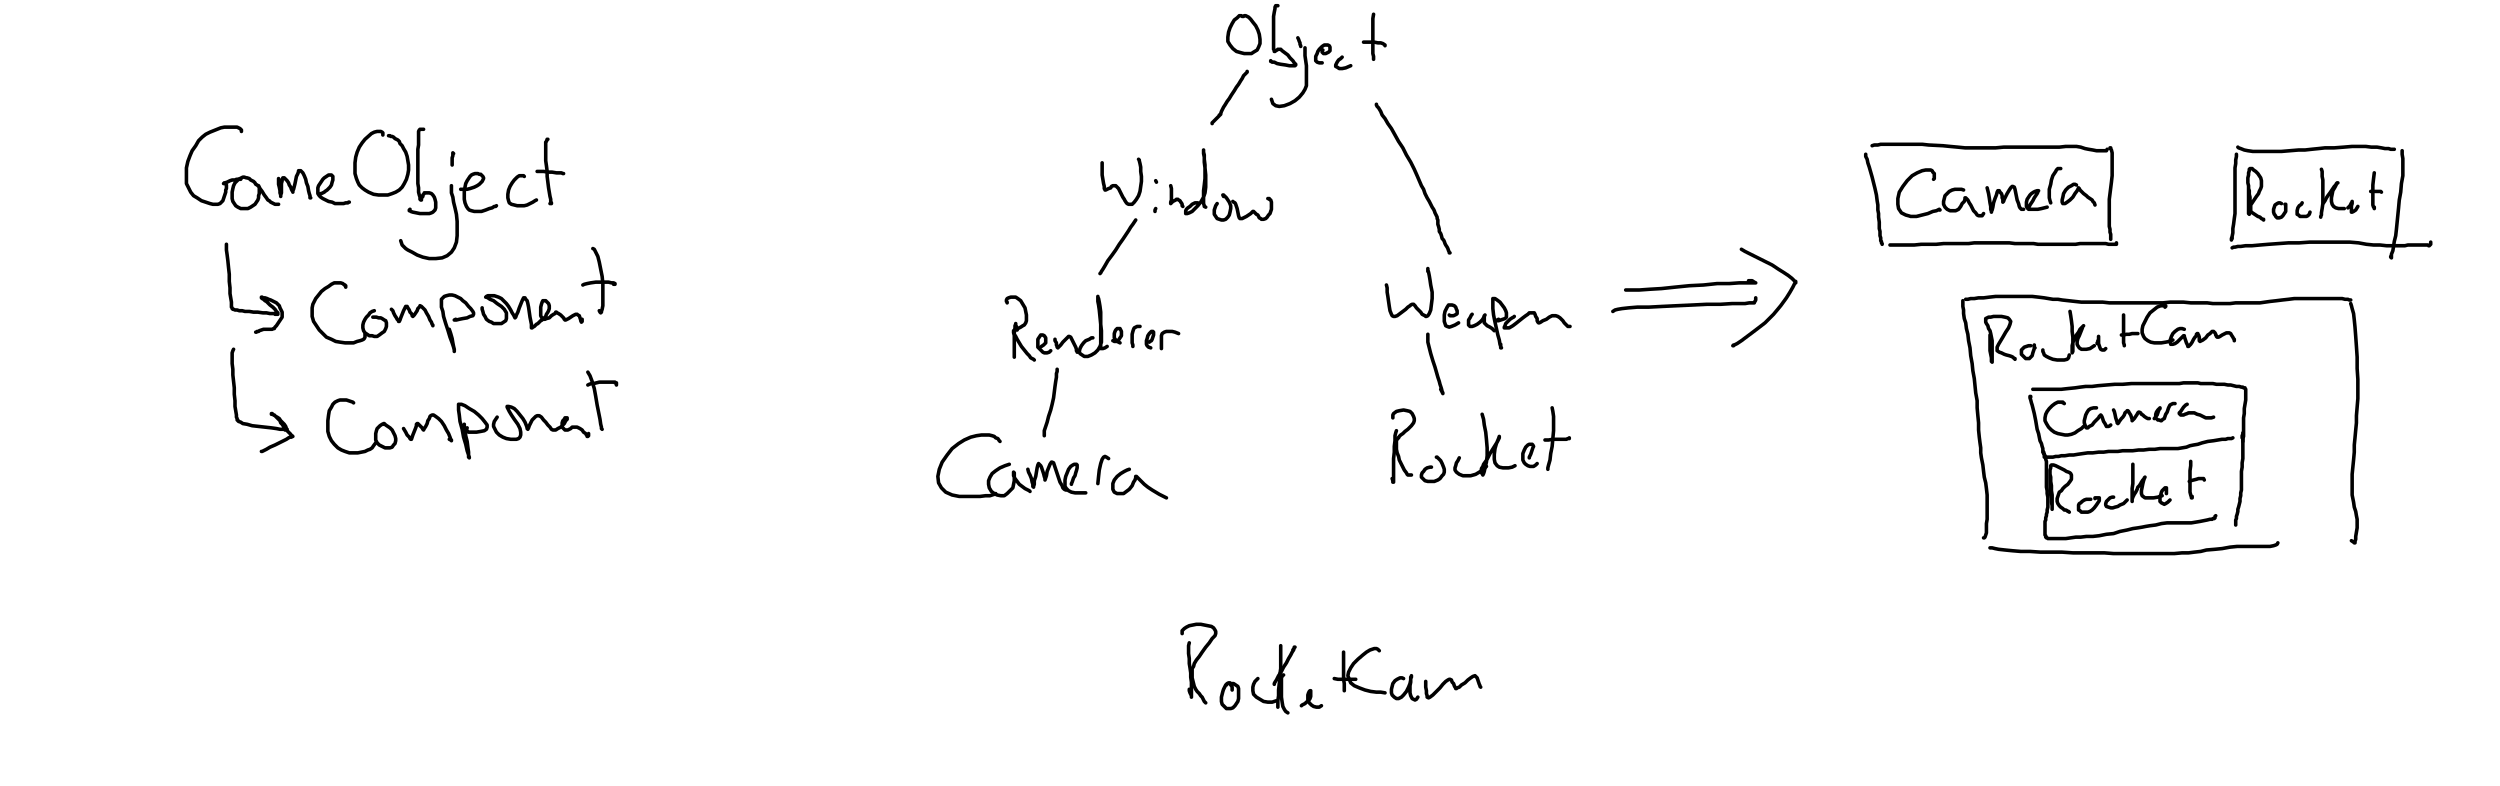 <svg height="1100" width="3500" xmlns="http://www.w3.org/2000/svg"><style> polyline {fill:none; stroke:black; stroke-width:5; stroke-linecap:round; stroke-linejoin:round; }</style><g><polyline points="338 184 338 183 338 183 338 183 338 182 337 181 337 181 336 180 334 179 332 178 329 178 326 178 324 178 321 178 317 178 314 178 309 179 304 181 299 183 294 185 288 188 283 192 278 197 274 204 269 211 266 218 263 226 261 235 261 243 261 250 261 257 264 263 267 269 271 274 276 277 282 281 288 283 294 285 298 286 302 286 305 286 308 285 310 283 312 281 313 278 314 275 315 272 316 269 316 266 317 264 317 263 317 261 317 261 317 260 317 259 316 258 315 257 314 257 314 257 314 257 314 257 314 257 314 257 314 257 313 257 313 257 313 257 314 256 315 256 318 255 322 253 325 252 329 252 331 251 334 251 335 251 336 251 337 251 337 251 337 251 337 251 337 251"></polyline><polyline points="362 261 361 260 360 259 358 258 357 256 355 254 353 253 351 252 349 250 346 249 345 249 342 248 340 248 338 249 334 251 332 253 329 256 327 260 326 264 325 269 325 273 325 278 326 282 328 285 330 288 333 290 337 292 339 292 342 292 345 292 347 292 351 290 354 288 357 286 359 283 361 280 362 277 362 274 363 271 363 268 363 266 363 264 363 263 363 262 362 261 362 260 362 260 362 260 364 264 367 268 370 273 373 277 375 280 377 281 379 283 381 284 383 285 385 286 387 286 388 286 390 286"></polyline><polyline points="390 250 390 253 390 258 391 262 392 267 392 270 393 273 393 274 393 275 393 275 393 273 394 270 394 266 394 262 394 257 395 253 395 251 396 249 396 249 396 249 396 249 398 249 399 250 402 253 404 256 405 259 407 262 408 265 409 267 410 268 410 269 410 269 410 267 411 265 412 261 413 257 414 252 415 247 417 243 418 240 418 239 419 239 420 239 421 239 422 240 424 242 426 246 428 251 429 256 431 261 432 267 433 271 434 274 434 275 434 277 435 277"></polyline><polyline points="449 271 450 271 452 270 454 269 455 268 458 266 460 264 462 262 464 259 465 255 466 252 466 250 466 248 466 247 465 246 464 245 462 245 460 245 457 247 454 249 452 251 450 254 448 257 446 260 445 263 445 266 445 268 445 270 445 271 447 274 449 276 452 278 456 280 460 282 465 283 469 285 473 285 477 285 481 285 484 284 487 284 488 283 489 283 489 283 489 283"></polyline><polyline points="536 189 536 189 536 188 536 187 536 186 535 185 533 184 531 184 528 184 524 185 520 187 511 195 507 200 503 206 500 213 498 220 497 228 497 235 497 243 499 250 501 255 503 259 507 263 511 266 516 269 523 272 530 273 537 273 543 273 549 271 554 269 559 266 563 262 566 257 569 251 571 244 572 238 572 231 571 225 570 219 568 213 565 208 563 204 560 201 559 198 557 196 555 195 553 194 551 192 549 191 547 191 546 190 545 190 545 190 545 190 544 190 544 190"></polyline><polyline points="593 181 592 181 591 181 590 181 589 181 588 181 587 182 586 184 586 186 586 189 586 193 586 197 586 203 585 209 585 216 585 224 585 233 585 241 585 249 585 257 586 263 586 269 587 273 588 276 588 279 589 280 589 280 589 280 589 280 589 280 589 280 590 280 590 278 591 276 592 275 592 273 593 272 594 271 594 270 595 270 597 270 599 270 601 270 604 271 606 273 608 276 609 279 610 283 610 287 610 291 609 294 606 297 604 298 601 299 597 299 593 299 588 299 583 298 578 297 575 296 574 295 573 295 573 295 573 294 574 293"></polyline><polyline points="632 260 632 262 632 266 632 270 634 276 635 283 637 291 639 300 640 310 640 320 640 330 639 339 636 347 632 353 626 358 619 361 610 362 601 362 592 360 584 357 577 353 571 350 568 348 565 345 563 343 562 340 561 337"></polyline><polyline points="635 215 634 214 634 214 634 214 634 216 634 218 633 221 633 224 633 227 633 229 633 230 633 231 633 231"></polyline><polyline points="645 265 647 265 649 265 651 265 654 265 658 264 661 263 664 262 668 260 671 258 673 256 675 254 676 252 677 250 677 249 676 247 675 246 673 244 671 244 669 243 667 243 665 243 662 244 660 245 658 247 656 250 654 253 652 257 651 262 650 268 650 274 650 279 651 284 653 289 655 292 657 294 660 295 664 296 669 296 674 296 680 294 685 292 689 291 692 289 694 289 695 288"></polyline><polyline points="734 247 733 246 732 246 729 246 727 246 724 248 720 252 717 256 714 261 712 266 711 272 711 277 712 281 713 284 716 286 720 287 724 288 729 288 734 288 738 287 742 285 746 283 749 281 751 280"></polyline><polyline points="767 195 766 195 765 198 764 199 764 203 764 206 764 211 764 217 764 225 765 232 766 240 766 247 767 255 768 263 769 269 770 275 771 279 771 282 772 284 772 285 772 285 772 285 772 285 770 285"></polyline><polyline points="752 240 756 240 761 240 768 241 773 241 779 242 783 242 786 242 788 243 789 243 789 243 789 243"></polyline><polyline points="317 343 317 343 317 342 317 342 317 342 317 342 317 342 317 343 317 346 317 350 318 357 319 365 320 375 321 384 321 394 322 403 322 411 323 417 324 423 324 427 324 430 325 431 325 432 325 432 325 432 325 432 325 432 325 432 325 432 325 432 325 432 325 432 325 432 325 432 325 432 325 432 325 432 326 433 327 433 329 434 332 434 335 435 339 435 343 436 349 436 355 437 361 437 368 438 373 438 378 439 382 439 384 439 385 440 386 440 387 440 387 440 387 440 387 440 387 440 387 440 387 440 387 440 388 440 388 440 388 440 388 440 388 440 389 440 389 440 389 440 389 440 389 440 389 440 389 439 389 438 387 436 385 433 382 430 378 427 376 425 373 422 371 421 369 419 367 418 366 417 366 417 366 417 366 417 366 417 366 417 366 416 366 416 366 416 366 416 367 416 368 417 371 417 374 418 376 419 379 420 381 421 383 422 385 423 387 424 388 425 389 426 391 428 392 431 393 433 394 435 395 437 395 439 395 440 395 441 395 443 395 444 393 447 391 450 389 453 387 456 385 458 384 460 383 460 381 461 379 461 376 461 373 461 369 461 366 462 363 463 362 464 361 464 360 464 360 464 360 464 360 464 360 464 359 465 358 465"></polyline><polyline points="484 402 484 401 484 400 483 400 483 399 481 398 480 397 477 396 475 396 472 396 468 396 464 398 460 401 455 404 450 408 446 413 442 418 440 422 438 426 437 431 437 436 437 443 439 450 443 456 447 462 452 467 457 472 464 475 470 478 476 479 483 480 489 480 495 480 500 478 504 477 507 476 509 475 510 474 511 472 511 471 511 469 511 468"></polyline><polyline points="524 435 521 436 518 438 516 441 513 444 511 447 509 451 508 455 508 459 509 463 511 466 514 468 517 470 521 470 524 471 528 471 531 469 535 466 538 464 540 460 541 457 541 454 541 452 540 449 538 448 535 446 533 445 530 445 527 444 525 444 523 444 522 444 522 444 522 444 522 444 523 444"></polyline><polyline points="548 433 548 433 550 435 551 438 553 442 555 445 556 447 558 449 558 450 558 450 559 450 560 448 561 445 563 440 565 435 567 431 568 429 569 429 569 429 570 429 571 431 573 434 574 437 576 439 577 441 577 442 577 442 578 443 578 443 578 443 578 443 579 442 580 441 582 438 584 435 585 432 587 430 588 429 588 428 588 428 590 429 592 431 595 434 597 438 600 443 602 448 604 451 605 454 606 455 606 456 606 456 606 456 606 456"></polyline><polyline points="629 461 631 467 633 474 634 480 635 485 636 489 636 491 636 492 636 492 636 490 635 486 633 480 630 472 627 462 624 453 621 443 620 436 618 430 618 426 618 422 618 419 620 417 622 415 625 414 629 413 633 413 637 414 641 416 645 418 648 421 652 424 656 429 659 432 662 436 663 438 663 440 662 442 658 443 654 445 648 446 643 447 639 448 637 448 636 448 636 448 636 448 636 448 638 447"></polyline><polyline points="675 431 675 431 675 433 676 436 677 440 679 443 681 447 685 450 688 451 691 453 694 453 698 453 702 453 705 451 708 449 709 446 709 442 709 438 706 433 702 429 696 425 691 421 686 419 683 417 681 416 680 416 680 416 680 416 680 416 681 415 683 414 686 414 689 414 692 414 695 415 698 416 702 418 705 421 709 425 712 429 715 434 717 438 719 441 720 443 721 445 721 445 722 444 723 441 725 437 727 431 729 426 731 421 732 419 733 417 734 417 735 417 736 419 738 421 739 425 740 430 741 437 742 444 743 449 744 454 744 457 744 459 744 459 745 459 746 458 748 457 751 454 753 453 755 451 757 449 759 448 760 446 762 445 764 443 765 440 767 437 768 435 769 432 769 430 769 428 768 425 766 423 764 421 762 421 760 421 759 423 758 426 757 430 757 434 757 438 757 442 758 444 759 446 761 447 763 447 765 446 769 445 772 442 775 440 777 439 778 438 778 437 779 437 780 438 782 439 785 441 787 443 789 445 790 447 791 447 791 448 792 448 794 447 796 446 799 444 802 442 804 441 806 440 808 440 809 441 811 442 812 445 813 448 813 449 814 451 814 451 814 451 815 450 815 447"></polyline><polyline points="830 348 832 349 834 353 837 359 839 367 841 377 843 387 844 397 844 405 844 411 844 417 844 422 844 428 843 433 842 436 842 437 841 438 840 437 839 435"></polyline><polyline points="816 399 818 398 822 397 827 396 834 395 840 395 847 395 852 395 856 396 859 396 861 397 861 397 861 398 859 398"></polyline><polyline points="327 489 326 491 325 494 325 498 325 503 325 509 326 517 326 525 327 534 328 543 328 552 329 561 329 569 330 575 331 581 331 584 332 586 332 587 332 588 332 588 332 588 332 588 332 588 332 588 332 588 332 588 333 588 333 588 333 588 333 589 334 590 337 591 340 593 346 594 353 596 362 597 371 598 380 599 387 600 392 601 395 601 397 601 398 601 399 602 399 602 400 602 400 602 400 602 400 602 400 602 400 602 401 602 401 602 401 602 401 602 401 602 401 602 402 602 402 602 402 602 402 601 401 600 400 597 398 594 395 591 393 589 391 586 388 584 386 583 385 582 384 581 383 581 383 581 383 581 382 580 382 580 381 580 381 580 381 580 381 580 381 580 381 580 381 580 381 580 381 580 381 580 381 580 381 580 380 580 380 580 380 580 380 580 380 579 380 579 380 579 380 579 380 579 380 579 380 579 380 579 380 579 380 579 381 579 382 580 382 580 383 581 385 582 386 583 387 584 389 586 390 587 392 589 393 592 395 594 397 597 399 599 401 601 402 603 403 604 405 606 406 607 407 608 408 610 409 610 410 611 410 611 410 611 410 611 410 611 410 611 410 611 410 611 410 611 410 611 410 611 410 611 410 611 410 611 410 611 409 611 408 612 406 612 404 613 401 615 397 617 391 620 385 623 378 626 373 629 369 631 367 632 367 632 367 632 366 632 366 632 366 632 366 632 366 632 366 632"></polyline><polyline points="495 564 494 563 491 562 488 561 485 560 482 560 479 560 476 560 473 561 469 563 466 566 464 570 461 575 460 581 459 589 459 596 459 604 461 611 464 617 468 622 473 627 478 630 483 632 489 634 495 634 501 634 506 633 511 632 515 630 518 629 521 627 523 624 526 620"></polyline><polyline points="538 593 535 594 532 596 530 598 528 600 527 603 526 607 526 612 526 616 528 620 531 623 535 625 539 627 543 627 546 627 549 626 551 623 553 621 554 617 554 614 553 610 551 606 549 602 546 599 543 597 540 595 539 594 538 594 537 594 537 594 537 593 537 593"></polyline><polyline points="565 600 568 605 570 609 573 612 574 614 575 615 575 615 576 615 577 612 578 609 580 604 582 599 583 596 583 594 584 593 584 593 585 593 586 594 588 596 590 598 591 599 592 601 592 601 593 602 593 602 593 602 593 602 594 600 596 597 598 593 599 589 601 586 602 583 603 582 605 581 607 581 610 583 614 586 618 590 622 596 625 602 628 607 630 612 631 615 632 616 632 617 632 617 631 616 629 615"></polyline><polyline points="650 594 650 597 651 602 652 610 654 618 655 626 656 633 656 637 656 640 657 641 657 640 656 637 654 631 652 622 649 612 647 601 644 590 643 581 642 574 642 570 642 567 642 566 642 566 643 566 646 566 651 568 657 572 664 576 670 581 675 586 679 591 682 595 682 598 681 601 678 603 673 604 667 605 661 605 656 605 654 603 653 601 654 599"></polyline><polyline points="696 584 694 587 692 590 691 594 691 597 693 601 695 605 699 609 704 612 709 614 715 615 720 615 723 615 726 614 728 612 729 609 729 605 728 600 725 594 720 587 716 581 713 576 711 572 710 570 710 569 712 569 716 570 720 572 724 576 728 581 732 586 735 591 737 596 738 599 738 600 739 601 739 601 739 601 739 601 740 599 741 596 743 592 745 588 748 585 750 583 752 582 755 582 758 584 761 588 764 591 767 595 770 598 772 601 774 602 776 602 778 602 781 600 785 598 787 596 788 595 789 594 789 594 790 593 791 591 792 589 793 588 794 587 794 586 794 585 793 585 791 585 790 587 788 589 787 592 787 595 787 598 789 600 790 601 791 602 793 602 795 602 797 601 799 600 800 599 801 598 803 598 804 598 806 598 808 598 812 600 815 602 817 605 820 607 821 609 822 610 822 611 823 611 824 610 824 607"></polyline><polyline points="823 521 826 526 829 534 832 544 834 555 836 567 838 577 840 587 841 594 842 598 842 600 843 601 843 601"></polyline><polyline points="823 539 825 538 828 537 831 537 835 536 839 535 843 535 847 535 851 535 854 535 856 535 858 535 859 535 859 535 861 535 861 536 862 536 862 536 862 536 863 536 863 536 863 537 863 539"></polyline><polyline points="1400 618 1399 617 1397 614 1394 613 1392 611 1389 610 1385 609 1381 609 1374 609 1367 610 1359 612 1350 616 1342 621 1333 628 1326 637 1319 647 1315 657 1313 667 1314 676 1318 683 1324 689 1333 693 1343 695 1353 695 1363 695 1372 695 1380 694 1386 694 1389 693 1392 692 1393 692 1394 691"></polyline><polyline points="1413 650 1407 652 1400 655 1394 659 1389 663 1386 668 1384 673 1384 678 1385 683 1388 688 1392 691 1396 693 1401 694 1406 694 1410 691 1414 687 1418 683 1419 678 1420 673 1420 669 1420 665 1420 663 1420 662 1419 661 1419 661 1419 661 1419 663 1419 666 1421 670 1424 674 1427 678 1431 681 1435 684 1439 686 1441 687 1442 688"></polyline><polyline points="1439 657 1440 661 1442 665 1444 670 1445 675 1446 678 1446 681 1447 682 1447 682 1447 681 1448 678 1448 673 1450 667 1451 661 1452 655 1453 651 1454 649 1454 649 1455 650 1457 652 1458 654 1459 657 1460 660 1461 663 1462 667 1463 670 1463 671 1463 672 1463 672 1463 672 1464 669 1465 666 1466 660 1468 655 1470 650 1472 647 1473 647 1475 648 1476 651 1478 657 1480 663 1482 669 1484 675 1487 680 1488 683 1490 685 1492 686 1493 686"></polyline><polyline points="1500 678 1500 677 1501 675 1502 672 1503 669 1505 666 1506 662 1507 659 1508 655 1508 653 1508 651 1507 650 1506 650 1504 650 1502 651 1499 653 1496 657 1494 662 1492 667 1491 672 1491 677 1491 681 1493 684 1496 687 1500 689 1505 690 1510 690 1515 690 1520 690"></polyline><polyline points="1537 677 1538 667 1539 658 1541 649 1543 643 1545 640 1547 639 1549 640 1552 642"></polyline><polyline points="1581 657 1581 657 1578 658 1574 660 1569 663 1564 667 1560 672 1558 677 1558 681 1558 685 1560 689 1564 691 1568 691 1573 691 1577 688 1581 685 1585 680 1587 675 1589 672 1590 669 1590 667 1590 667 1591 667 1592 668 1594 670 1598 674 1602 678 1607 682 1613 686 1618 689 1623 692 1627 694 1631 696 1633 697"></polyline><polyline points="1462 610 1462 609 1462 606 1462 603 1464 597 1466 591 1468 583 1471 574 1473 566 1475 557 1476 549 1477 541 1478 534 1479 528 1479 523 1480 520 1480 519 1480 518 1480 518 1480 518 1480 518 1480 518 1480 518 1480 518 1480 517 1480 517 1480 517 1480 517 1480 517 1480 517 1480 517"></polyline><polyline points="1424 462 1423 459 1423 457 1422 456 1422 455 1422 454 1422 453 1422 453 1422 453 1422 453 1422 453 1422 454 1421 456 1421 460 1420 466 1420 472 1420 479 1420 485 1420 490 1420 494 1420 497 1420 499 1420 499 1420 500"></polyline><polyline points="1410 424 1410 423 1409 422 1409 421 1409 420 1410 418 1412 417 1415 416 1418 416 1422 416 1425 418 1429 421 1432 426 1435 431 1436 436 1437 441 1437 445 1437 449 1436 452 1434 455 1432 456 1429 458 1427 459 1425 460 1423 461 1422 461 1422 461 1421 462 1421 462 1421 462 1421 462 1420 462 1420 463 1420 463 1420 463 1419 463 1419 463 1419 463 1419 463 1419 463 1419 464 1419 466 1420 468 1422 471 1424 475 1427 480 1430 485 1434 490 1438 495 1441 498 1443 501 1445 502 1447 503 1448 504 1448 504 1448 504"></polyline><polyline points="1458 485 1461 483 1464 480 1464 477 1464 473 1462 470 1460 469 1457 469 1455 472 1453 475 1453 479 1453 483 1453 486 1455 488 1458 491 1460 493 1462 494 1464 494 1466 494 1469 493 1471 491"></polyline><polyline points="1477 475 1477 477 1479 480 1479 483 1480 485 1480 486 1481 487 1481 487 1481 487 1483 485 1485 483 1488 479 1491 476 1493 474 1495 472 1496 471 1497 471 1499 472 1500 474 1502 478 1504 482 1506 486 1507 489 1507 491 1508 492 1508 493 1509 493"></polyline><polyline points="1530 473 1528 473 1525 475 1520 477 1517 480 1514 484 1512 488 1511 492 1512 495 1515 497 1518 499 1523 499 1528 497 1533 494 1537 490 1540 485 1542 479 1542 472 1542 463 1541 454 1540 444 1539 434 1538 427 1537 422 1537 419 1537 417 1537 415 1537 415 1537 415 1537 415 1537 416 1538 418 1539 423 1540 429 1541 437 1541 446 1541 455 1541 464 1541 472 1541 479 1541 484 1541 487 1541 488 1543 488 1544 488 1547 487 1550 485"></polyline><polyline points="1558 477 1559 477 1560 478 1560 478 1562 478 1564 478 1566 476 1568 473 1570 470 1570 467 1570 464 1569 462 1568 460 1567 460 1565 460 1564 460 1562 462 1561 464 1560 467 1560 470 1560 473 1562 476 1564 478 1568 480"></polyline><polyline points="1586 485 1586 483 1585 480 1585 476 1585 471 1585 468 1586 464 1587 461 1588 459 1590 458 1592 457 1594 457 1596 457"></polyline><polyline points="1609 479 1609 479 1610 478 1612 477 1613 475 1614 472 1615 469 1615 467 1615 465 1614 464 1612 464 1611 465 1609 467 1607 470 1606 474 1605 477 1605 480 1605 482 1606 484 1608 486 1611 487"></polyline><polyline points="1626 488 1626 484 1626 481 1626 477 1626 473 1626 470 1627 467 1630 465 1633 464 1637 464 1641 464 1645 465 1650 467"></polyline><polyline points="1590 308 1588 311 1586 314 1583 318 1580 323 1576 329 1572 335 1567 342 1562 350 1557 357 1551 365 1547 372 1544 377 1542 380 1541 382 1540 383 1540 383 1540 383 1540 383 1540 383"></polyline><polyline points="1543 229 1543 228 1543 228 1543 228 1543 228 1543 229 1543 231 1543 235 1543 239 1543 245 1544 251 1545 257 1546 261 1546 264 1547 265 1547 266 1548 266 1550 265 1552 264 1555 263 1556 261 1558 260 1560 260 1562 260 1564 262 1566 264 1568 268 1570 272 1572 276 1574 279 1575 281 1577 284 1578 285 1580 286 1583 286 1585 286 1588 283 1591 279 1594 274 1596 268 1597 261 1598 254 1598 247 1597 240 1597 234 1596 229 1595 225 1595 224 1594 223 1594 223 1594 223 1594 223"></polyline><polyline points="1618 292 1617 294 1617 295 1617 296 1617 296 1617 296"></polyline><polyline points="1618 253 1619 255"></polyline><polyline points="1639 260 1640 264 1640 268 1640 272 1640 277 1640 280 1639 283 1639 284 1639 285 1639 285 1639 285 1640 284 1642 282 1644 281 1646 280 1647 279 1649 279 1650 280 1652 281 1653 283 1654 284 1655 286 1655 288 1656 289"></polyline><polyline points="1677 284 1677 284 1675 284 1673 284 1669 286 1666 289 1663 291 1661 293 1660 295 1660 296 1660 298 1660 299 1662 299 1665 298 1669 296 1673 292 1677 288 1681 283 1685 276 1687 270 1688 262 1688 254 1688 245 1687 235 1686 227 1686 220 1685 215 1685 211 1685 210 1685 210 1685 210 1685 213 1686 217 1686 223 1687 231 1687 240 1687 250 1686 259 1685 267 1685 274 1685 280 1685 285 1686 288 1686 289 1688 290"></polyline><polyline points="1704 285 1702 288 1701 291 1700 294 1700 297 1700 300 1702 303 1704 306 1707 307 1710 308 1713 308 1716 307 1719 304 1721 301 1722 297 1723 292 1723 288 1721 283 1719 280 1717 277 1715 275 1714 274 1713 274 1713 273 1713 273 1712 273 1712 273 1713 275"></polyline><polyline points="1726 282 1727 283 1729 284 1730 286 1732 292 1733 297 1734 302 1735 305 1736 306 1737 306 1739 306 1741 305 1745 303 1748 301 1751 299 1753 297 1754 296 1754 296 1755 296 1756 297 1757 298 1759 300 1761 301 1762 303 1763 305 1765 306 1766 307 1767 307 1769 307 1772 306 1774 304 1776 301 1778 299 1779 296 1780 293 1780 290 1780 286 1780 283 1779 280 1777 279 1777 278 1775 278"></polyline><polyline points="1697 173 1697 173 1697 173 1697 173 1697 173 1697 173 1697 172 1698 171 1700 169 1702 167 1703 166 1705 164 1705 164 1706 163 1706 163 1706 163 1706 163 1707 162 1707 162 1707 162 1707 162 1707 162 1707 162 1707 162 1707 162 1707 161 1708 161 1708 161 1708 161 1708 161 1708 161 1708 161 1708 161 1708 161 1708 161 1708 161 1708 161 1708 161 1708 161 1709 160 1709 159 1710 156 1711 154 1713 150 1715 147 1718 142 1721 138 1724 133 1728 127 1731 122 1734 118 1737 113 1739 110 1741 106 1743 104 1745 102 1746 101 1746 101 1746 101 1746 100 1746 100 1746 100 1746 100"></polyline><polyline points="1741 23 1739 23 1738 22 1735 22 1732 25 1728 28 1725 33 1722 39 1720 45 1719 52 1719 58 1722 63 1726 68 1731 72 1738 74 1742 75 1747 75 1752 75 1755 73 1760 70 1762 66 1764 61 1764 55 1763 48 1761 42 1758 36 1754 31 1751 27 1748 24 1746 23 1744 22 1744 22 1743 22 1742 22"></polyline><polyline points="1789 8 1789 8 1789 8 1789 8 1789 8 1788 8 1788 8 1788 8 1788 8 1788 8 1788 8 1787 8 1787 8 1787 8 1787 8 1787 8 1787 8 1786 8 1786 8 1785 10 1785 12 1784 17 1783 23 1783 30 1783 38 1783 46 1783 53 1783 60 1783 65 1783 69 1784 70 1784 71 1784 71 1784 71 1784 71 1784 71 1784 71 1784 72 1784 72 1785 72 1786 71 1786 71 1788 70 1789 69 1790 69 1793 69 1795 71 1799 74 1803 77 1806 81 1810 85 1812 88 1814 90 1814 91 1813 92 1810 92 1805 92 1800 91 1793 90 1788 89 1784 87 1781 87 1780 86 1779 86 1779 86 1779 86 1779 86 1779 85"></polyline><polyline points="1827 67 1827 67 1827 67 1827 67 1827 69 1827 73 1827 78 1828 85 1829 92 1829 100 1829 108 1829 114 1829 120 1827 125 1824 130 1819 136 1813 141 1806 145 1798 148 1791 149 1786 148 1782 145 1780 139"></polyline><polyline points="1817 53 1818 55 1819 58 1820 60 1820 62 1821 64 1821 65 1821 65"></polyline><polyline points="1852 70 1851 71 1851 72 1851 73 1852 74 1853 75 1855 75 1856 75 1858 74 1860 73 1862 71 1862 68 1862 66 1861 64 1859 63 1857 63 1854 63 1851 65 1849 67 1847 69 1845 72 1844 75 1842 79 1842 82 1842 85 1844 87 1847 88 1851 88"></polyline><polyline points="1879 80 1877 82 1874 84 1872 87 1871 89 1870 91 1870 93 1872 94 1875 96 1879 96 1884 95 1891 92"></polyline><polyline points="1923 20 1922 26 1922 34 1922 43 1922 52 1922 61 1922 68 1922 75 1923 79 1923 81 1923 83 1923 83 1923 83"></polyline><polyline points="1909 59 1911 59 1915 59 1919 59 1924 59 1929 60 1933 60 1936 61 1939 63 1939 64"></polyline><polyline points="1955 603 1955 603 1955 603 1955 603 1955 603 1954 606 1953 610 1953 617 1952 625 1952 633 1951 642 1951 651 1951 659 1951 666 1951 671 1951 673 1951 675 1951 675 1951 675 1951 675 1950 675 1950 673 1949 670"></polyline><polyline points="1950 585 1950 581 1951 579 1955 576 1959 575 1965 574 1970 575 1974 576 1977 579 1979 583 1980 586 1980 589 1979 592 1976 596 1974 598 1971 601 1967 604 1964 607 1961 609 1959 611 1958 613 1957 613 1957 614 1956 615 1956 615 1955 617 1955 619 1955 622 1955 625 1955 629 1956 634 1958 639 1959 644 1962 650 1964 654 1966 658 1969 662 1970 664 1971 665 1972 665 1974 665 1976 665"></polyline><polyline points="2004 654 2002 654 1998 655 1995 657 1993 660 1991 662 1990 665 1990 668 1992 670 1995 673 1999 674 2004 674 2008 674 2013 672 2016 670 2019 666 2021 664 2022 661 2022 657 2021 654 2019 649 2017 645 2014 642 2013 641 2011 640 2011 640 2011 640 2012 640"></polyline><polyline points="2043 641 2041 645 2039 648 2038 652 2037 655 2037 658 2039 661 2043 664 2048 666 2053 666 2059 666 2066 664 2071 661 2077 657 2081 653"></polyline><polyline points="2075 580 2077 587 2078 595 2080 605 2081 615 2082 627 2082 638 2081 647 2079 655 2078 660 2077 663 2076 665 2076 665 2076 665 2075 663 2074 662 2074 660 2074 658 2074 656 2076 653 2077 650 2082 643 2086 635 2091 627 2096 619 2099 613 2099 611 2099 611 2098 614 2095 621 2093 628 2092 636 2092 643 2093 648 2096 652 2099 654 2104 655 2108 655 2112 655 2117 654 2121 652"></polyline><polyline points="2141 641 2141 641 2141 641 2141 640 2142 638 2143 636 2144 633 2145 630 2146 627 2147 625 2146 623 2145 622 2143 622 2141 622 2139 623 2136 626 2134 630 2132 635 2132 640 2132 644 2134 648 2136 650 2139 652 2142 653 2145 653 2147 653 2150 651 2152 649"></polyline><polyline points="2173 571 2174 576 2175 583 2175 592 2175 603 2174 614 2173 625 2171 635 2170 644 2168 651 2167 655 2167 657 2167 657 2167 656"></polyline><polyline points="2163 616 2168 616 2174 615 2181 615 2187 615 2191 615 2193 615 2195 614 2197 614 2197 613"></polyline><polyline points="1999 468 1999 473 1999 479 2001 487 2003 495 2006 505 2009 514 2011 521 2013 528 2015 534 2016 538 2018 544 2019 548 2020 550 2020 551 2020 551 2019 549 2017 545"></polyline><polyline points="1941 399 1942 403 1942 409 1943 415 1944 422 1945 429 1946 435 1948 440 1949 442 1951 443 1953 443 1956 442 1964 436 1968 433 1971 430 1974 428 1975 427 1977 426 1979 426 1981 428 1983 431 1986 434 1989 437 1991 440 1993 441 1995 442 1996 443 1997 443 1999 442 2001 439 2003 434 2004 426 2005 418 2005 409 2003 399 2002 392 2001 386 2000 381 1999 378 1999 376 1999 376 1999 377 1999 380"></polyline><polyline points="2029 441 2030 442 2032 442 2035 442 2037 441 2039 440 2040 439 2040 437 2040 435 2039 433 2038 430 2036 428 2033 427 2031 427 2029 427 2028 427 2026 430 2025 432 2023 436 2022 441 2022 446 2022 450 2023 453 2024 456 2026 457 2029 458 2032 457 2037 455 2042 452"></polyline><polyline points="2061 440 2061 440 2061 440 2060 441 2059 443 2058 445 2056 448 2056 451 2056 453 2056 455 2058 457 2061 457 2064 456 2068 454 2072 451 2075 448 2077 445 2078 442 2079 441 2079 441 2079 441 2079 441 2079 441 2078 443 2078 445 2078 448 2078 450 2078 452 2080 454 2082 456 2086 458 2089 460 2092 463"></polyline><polyline points="2101 482 2101 485 2101 487 2102 487 2102 487 2101 485 2100 482 2099 476 2097 469 2095 460 2093 451 2091 441 2090 432 2090 426 2090 422 2090 420 2090 419 2090 418 2091 418 2093 418 2096 420 2100 423 2103 427 2106 431 2108 435 2109 438 2109 441 2109 444 2107 446 2104 447 2101 448 2098 449 2096 449 2096 449 2096 449 2096 448 2098 447"></polyline><polyline points="2120 443 2119 444 2117 445 2114 447 2111 450 2108 453 2107 456 2106 458 2106 459 2107 459 2110 459 2113 459 2118 456 2122 453 2127 449 2132 445 2136 442 2139 440 2141 438 2143 438 2146 438 2148 438 2149 440 2150 443 2152 446 2152 449 2153 451 2154 452 2154 452 2154 452 2154 452 2155 452 2157 451 2160 449 2165 447 2169 444 2173 442 2176 442 2178 442 2181 443 2184 445 2186 447 2188 449 2190 452 2192 454 2193 455 2194 456 2195 457 2196 457 2196 457 2198 457"></polyline><polyline points="1927 147 1927 147 1927 147 1927 147 1927 147 1927 147 1927 146 1927 146 1927 146 1927 146 1927 147 1928 149 1930 151 1933 156 1935 161 1939 166 1943 173 1948 180 1953 189 1958 198 1964 207 1969 217 1975 227 1980 237 1984 246 1987 253 1990 260 1993 265 1995 271 1998 277 2001 282 2003 286 2005 290 2007 293 2008 295 2009 298 2010 300 2011 302 2012 304 2012 306 2013 308 2013 311 2013 314 2014 317 2015 321 2015 324 2017 327 2018 330 2019 334 2021 336 2022 338 2023 341 2024 343 2026 346 2027 348 2028 351 2029 353 2029 354 2030 354 2030 354 2030 354"></polyline><polyline points="1665 900 1664 904 1664 909 1664 915 1665 922 1665 929 1666 935 1667 942 1667 948 1668 955 1668 961 1668 966 1668 971 1668 973 1668 975 1668 976 1668 976 1668 976 1668 976 1668 975 1668 974 1667 972 1666 970 1665 967 1665 965"></polyline><polyline points="1655 887 1655 883 1658 880 1661 878 1665 876 1670 875 1675 874 1681 874 1686 875 1691 876 1696 877 1699 879 1701 882 1702 884 1702 887 1701 890 1697 894 1693 900 1688 906 1683 913 1679 919 1675 924 1672 929 1671 933 1669 936 1669 939 1669 942 1669 945 1669 949 1670 953 1671 957 1672 961 1674 965 1676 968 1679 971 1681 974 1683 976 1684 978 1685 980 1686 982 1688 984"></polyline><polyline points="1725 966 1725 964 1725 962 1724 960 1723 959 1723 958 1722 957 1722 956 1722 956 1722 956 1722 956 1721 956 1721 956 1720 956 1718 957 1716 959 1715 961 1713 965 1712 968 1711 972 1710 976 1710 979 1710 982 1711 986 1713 988 1715 990 1717 992 1720 992 1723 992 1726 991 1729 988 1731 985 1733 982 1734 978 1734 974 1734 969 1734 964 1733 961 1730 959 1727 957 1724 957 1721 957 1719 957 1718 957 1717 958 1717 959"></polyline><polyline points="1761 950 1759 952 1757 954 1755 958 1754 962 1754 967 1755 972 1759 976 1764 979 1769 982 1775 983 1781 983 1787 981"></polyline><polyline points="1793 904 1793 915 1793 927 1793 936 1792 943 1792 951 1791 957 1790 966 1790 974 1789 981 1789 987 1789 990"></polyline><polyline points="1784 958 1784 958 1784 957 1785 955 1787 952 1790 946 1794 940 1797 934 1801 928 1804 922 1807 917 1809 913 1811 910 1812 907 1812 906 1813 906 1813 906 1812 907 1810 910"></polyline><polyline points="1797 945 1797 945 1796 945 1795 947 1794 949 1794 952 1794 955 1794 959 1794 964 1794 970 1794 976 1795 983 1796 989 1798 993 1800 996 1803 998"></polyline><polyline points="1822 988 1823 987 1825 986 1827 985 1829 983 1832 981 1834 978 1835 975 1835 972 1835 970 1835 968 1835 967 1834 967 1833 968 1832 970 1831 973 1831 977 1831 980 1833 984 1836 987 1839 989 1843 990 1847 990 1850 988"></polyline><polyline points="1881 913 1881 924 1881 934 1881 943 1881 951 1882 957 1882 961 1882 964 1882 966 1882 967"></polyline><polyline points="1868 950 1873 951 1878 951 1885 951 1890 951 1895 951 1898 951"></polyline><polyline points="1931 911 1929 909 1927 908 1924 908 1921 909 1918 910 1913 913 1908 917 1901 923 1895 929 1891 935 1888 941 1887 946 1891 956 1896 960 1903 963 1911 966 1919 968 1927 969 1933 969 1939 970"></polyline><polyline points="1965 950 1963 949 1960 949 1956 951 1953 953 1950 957 1949 961 1948 965 1948 970 1949 973 1952 976 1955 978 1958 978 1962 976 1965 973 1969 968 1972 962 1974 957 1975 952 1975 948 1976 947 1976 946 1976 946 1976 948 1975 950 1975 955 1974 960 1974 965 1974 970 1975 974 1977 978 1979 979 1981 980 1983 979 1985 976"></polyline><polyline points="1996 954 1996 958 1996 962 1997 967 1997 971 1998 974 1998 976 2000 977 2002 976 2006 973 2011 968 2016 963 2020 958 2024 954 2027 952 2029 951 2030 951 2032 952 2033 955 2035 957 2036 960 2037 962 2038 963 2038 964 2038 964 2038 964 2039 964 2040 963 2043 962 2046 959 2051 956 2055 952 2059 949 2062 947 2065 946 2066 947 2068 949 2069 952 2070 955 2071 958 2072 960 2072 961 2073 962 2073 962 2073 962"></polyline><polyline points="2276 406 2283 406 2295 406 2309 405 2326 404 2345 402 2365 400 2385 399 2404 397 2421 397 2435 396 2446 396 2453 396 2457 396 2458 396 2458 396 2456 395 2453 393 2448 393"></polyline><polyline points="2258 436 2261 434 2265 433 2271 432 2280 431 2292 430 2308 430 2327 429 2348 428 2370 427 2390 426 2409 426 2425 425 2436 425 2443 425 2449 424 2451 424 2454 424 2455 424 2455 424 2455 424 2455 424 2456 424 2456 423 2457 422 2458 420 2458 417"></polyline><polyline points="2438 349 2443 352 2451 356 2457 359 2465 363 2473 367 2481 371 2490 377 2498 382 2504 386 2509 390 2512 393 2513 394 2514 394 2514 394 2514 394 2514 394 2514 395 2514 395 2514 395 2514 395 2514 395 2514 395 2514 395 2514 395 2514 395 2514 395 2514 395 2514 395 2514 395 2514 395 2514 395 2514 396 2513 396 2513 396 2513 396 2513 396 2513 396 2512 398 2510 402 2506 409 2501 417 2493 428 2483 440 2471 452 2458 462 2446 471 2438 477 2432 481 2428 483 2427 484 2426 484 2426 484 2426 484 2426 484 2426 484 2426 484 2426 484 2426 484 2426 484 2426 484 2426 484 2427 483"></polyline><polyline points="2707 251 2708 250 2708 248 2708 247 2708 245 2708 243 2706 241 2705 239 2703 238 2700 238 2696 238 2691 239 2684 242 2677 246 2670 253 2664 261 2659 269 2657 278 2657 286 2658 292 2662 298 2668 301 2675 303 2683 303 2691 301 2699 299 2706 296 2711 295 2713 294 2715 293 2715 294 2716 294"></polyline><polyline points="2749 266 2746 265 2744 265 2740 265 2737 265 2733 266 2729 268 2726 271 2723 274 2722 278 2721 282 2721 286 2723 290 2726 293 2730 295 2734 295 2738 295 2742 293 2745 289 2747 285 2750 282 2751 279 2751 277 2752 277 2752 277 2752 277 2752 277 2752 277 2752 277 2753 278 2755 280 2757 284 2759 287 2761 291 2763 295 2766 298 2768 301 2770 302 2773 302 2775 302 2777 299"></polyline><polyline points="2782 263 2783 267 2784 271 2785 277 2786 284 2787 289 2787 293 2788 296 2788 297 2788 296 2789 294 2790 290 2791 284 2793 278 2795 273 2796 269 2797 267 2798 267 2799 267 2800 269 2802 271 2803 274 2803 277 2804 279 2804 281 2804 283 2804 283 2804 283 2804 283 2805 282 2806 279 2808 275 2810 271 2813 266 2815 263 2817 261 2818 261 2820 262 2821 265 2822 270 2823 275 2824 280 2826 285 2827 289 2828 291 2830 293 2831 293 2833 293"></polyline><polyline points="2839 292 2840 291 2841 289 2842 287 2844 284 2846 281 2848 277 2850 274 2852 271 2853 269 2853 267 2854 267 2853 267 2852 267 2849 268 2847 269 2844 271 2842 273 2840 276 2838 279 2837 283 2837 286 2837 289 2838 291 2840 293 2844 293 2848 293 2853 293 2858 292 2862 291 2866 290"></polyline><polyline points="2871 284 2870 281 2869 277 2869 272 2869 265 2871 258 2872 252 2874 246 2876 243 2878 240 2879 238 2880 237 2881 236 2883 236 2885 236"></polyline><polyline points="2907 259 2905 258 2903 258 2900 260 2896 262 2892 266 2889 271 2888 276 2887 280 2887 283 2888 285 2891 285 2894 283 2898 280 2902 276 2905 271 2908 267 2909 265 2910 263 2910 263 2910 263 2911 264 2912 266 2914 268 2917 271 2921 274 2923 276 2926 278 2929 280 2930 282 2932 284 2933 287"></polyline><polyline points="2612 216 2612 216 2612 216 2612 216 2612 216 2612 216 2612 216 2612 217 2612 219 2614 223 2615 228 2617 234 2621 248 2623 256 2625 264 2627 273 2628 281 2629 287 2629 294 2630 299 2630 304 2631 311 2631 316 2631 320 2632 324 2632 327 2632 330 2633 333 2633 335 2633 336 2633 337 2634 338 2634 339 2634 340 2635 341 2635 342 2635 342 2635 342 2635 341"></polyline><polyline points="2621 204 2624 203 2629 203 2633 202 2639 202 2645 202 2652 202 2662 202 2671 202 2681 202 2691 202 2700 203 2720 204 2730 205 2741 206 2751 207 2761 207 2772 207 2783 207 2794 207 2805 206 2815 206 2824 206 2832 206 2840 206 2848 206 2854 206 2860 206 2867 206 2874 206 2883 206 2892 205 2900 205 2907 205 2913 206 2919 208 2924 209 2930 210 2935 211 2940 211 2943 211 2947 211 2949 211 2950 209"></polyline><polyline points="2646 343 2650 343 2656 343 2663 343 2671 343 2680 343 2690 342 2700 342 2711 342 2721 341 2730 341 2740 341 2748 341 2756 341 2764 340 2770 340 2775 340 2780 340 2785 340 2792 340 2799 340 2806 340 2813 340 2821 341 2828 341 2835 341 2841 341 2847 341 2853 342 2859 342 2864 342 2870 342 2877 342 2883 342 2889 342 2895 342 2901 342 2906 342 2912 341 2915 341 2919 341 2922 341 2925 341 2929 341 2933 341 2937 341 2941 341 2944 341 2948 341 2952 342 2955 342 2958 342 2961 342 2962 342 2963 342 2963 342 2963 342 2963 342 2963 340"></polyline><polyline points="2954 208 2954 208 2954 208 2954 207 2954 207 2954 207 2954 207 2954 207 2955 207 2955 207 2955 207 2955 208 2956 210 2957 214 2957 218 2957 224 2957 230 2957 238 2957 246 2956 255 2955 263 2954 271 2953 279 2953 286 2953 292 2953 298 2953 304 2953 308 2953 311 2953 314 2953 317 2954 321 2954 325 2955 328 2955 331 2955 333 2955 334 2955 335 2955 335 2955 335 2955 335 2955 335"></polyline><polyline points="3131 216 3131 219 3130 224 3130 229 3129 235 3129 241 3129 249 3129 257 3129 265 3129 274 3129 282 3129 290 3129 299 3128 306 3127 314 3126 320 3126 326 3125 331 3125 334 3124 335 3124 336 3124 336 3124 334 3125 331"></polyline><polyline points="3133 206 3134 207 3137 208 3142 210 3147 211 3154 212 3163 212 3172 212 3183 212 3194 212 3206 211 3218 210 3227 210 3236 209 3246 208 3255 207 3268 207 3281 206 3293 205 3303 205 3312 205 3320 206 3328 206 3334 207 3339 208 3344 208 3347 209 3350 209 3352 209 3352 209"></polyline><polyline points="3148 262 3148 266 3148 270 3148 276 3148 282 3148 288 3148 293 3148 296 3148 299 3149 300 3149 300 3149 300 3150 297 3150 294 3150 290 3150 285 3150 281 3150 276 3149 272 3149 267 3148 264 3148 260 3147 256 3147 253 3147 249 3148 245 3148 242 3149 239 3149 237 3149 237 3150 236 3151 236 3153 236 3155 238 3158 240 3161 243 3163 246 3165 249 3166 253 3166 256 3166 261 3165 264 3163 268 3162 271 3159 275 3157 278 3155 281 3153 284 3151 287 3151 290 3151 293 3151 295 3152 297 3155 299 3158 301 3161 303 3164 304 3166 306 3168 307 3169 307 3169 308"></polyline><polyline points="3194 285 3192 284 3190 284 3188 285 3185 287 3184 290 3183 293 3183 295 3183 297 3184 300 3185 301 3186 303 3188 305 3189 305 3191 305 3194 304 3196 302 3198 299 3200 296 3200 293 3200 290 3200 288 3200 287 3200 286 3199 286 3199 286 3199 286 3199 286 3200 286"></polyline><polyline points="3223 284 3222 286 3219 288 3217 291 3216 295 3216 297 3216 300 3218 301 3220 303 3223 303 3226 303 3229 303 3231 302 3233 300 3234 297"></polyline><polyline points="3250 237 3251 240 3251 247 3252 252 3252 260 3252 268 3252 275 3252 285 3251 292 3250 298 3250 301 3249 303 3249 304"></polyline><polyline points="3253 284 3255 281 3257 277 3259 274 3262 270 3264 267 3266 264 3268 261 3270 259 3271 257 3272 256 3273 256 3273 256 3272 256 3271 258 3269 262 3266 267 3265 272 3264 277 3264 282 3265 286 3267 289 3270 291 3274 292 3278 292 3282 292"></polyline><polyline points="3287 291 3287 291 3288 290 3289 289 3290 288 3291 286 3292 284 3293 283 3293 282 3293 282 3293 282 3293 282 3293 282 3293 283 3293 285 3292 288 3292 291 3292 294 3292 296 3292 297 3293 297 3293 297 3295 296 3298 294 3301 289"></polyline><polyline points="3324 242 3323 250 3322 259 3322 268 3322 277 3322 283 3322 287 3323 290 3324 291 3324 292 3324 292 3324 290"></polyline><polyline points="3319 268 3323 268 3327 268 3330 268 3333 268 3334 269"></polyline><polyline points="3125 347 3127 346 3129 346 3133 345 3137 345 3144 344 3153 344 3164 343 3176 342 3190 341 3204 340 3219 340 3233 339 3248 339 3262 339 3276 339 3290 339 3302 340 3313 342 3323 343 3332 343 3341 344 3349 344 3357 344 3363 344 3367 344 3371 343 3375 343 3378 343 3383 343 3387 343 3391 343 3394 343 3397 343 3399 343 3400 344 3401 344 3401 344 3402 343 3403 342 3403 339"></polyline><polyline points="3363 211 3363 213 3363 216 3364 222 3364 228 3364 236 3364 246 3362 257 3361 269 3359 280 3358 291 3357 301 3355 321 3354 330 3352 338 3351 345 3350 351 3348 356 3348 359 3348 360 3348 361 3347 360 3347 359"></polyline><polyline points="2786 469 2786 473 2786 479 2786 485 2786 491 2787 496 2788 501 2788 504 2788 506 2789 507 2789 507 2789 507 2789 507 2789 506 2789 503 2789 499 2789 494 2789 488 2789 482 2789 477 2788 472 2787 467 2786 463 2784 460 2783 456 2781 453 2780 451 2780 449 2780 448 2780 446 2782 445 2784 444 2787 444 2791 443 2796 443 2802 443 2807 444 2811 445 2813 447 2815 450 2814 454 2812 459 2808 465 2804 472 2801 477 2798 482 2796 486 2796 489 2796 491 2799 493 2802 494 2806 496 2809 497 2813 498 2816 499 2818 500 2819 501 2820 502 2821 502 2821 503 2821 503"></polyline><polyline points="2843 484 2840 484 2837 485 2834 486 2832 488 2830 490 2830 492 2830 494 2830 496 2832 498 2834 500 2836 502 2838 502 2840 502 2841 502 2843 500 2845 498 2846 494 2847 491 2848 488 2848 485 2848 484 2848 483 2848 483 2848 483 2848 483 2848 484 2848 486 2849 487"></polyline><polyline points="2860 490 2860 490 2860 491 2860 492 2861 494 2862 497 2865 499 2869 501 2874 503 2880 504 2885 504 2890 504 2894 503 2896 501 2897 497"></polyline><polyline points="2898 436 2899 442 2900 449 2901 457 2901 464 2902 472 2902 478 2902 484 2902 489 2902 492 2901 494 2901 494 2901 494 2901 494 2901 494 2901 493 2901 491 2901 488 2901 484 2902 480 2904 474 2907 469 2910 465 2912 461 2914 459 2916 457 2917 456 2917 456 2917 456 2916 457 2915 460 2913 465 2911 470 2909 474 2908 478 2908 482 2909 484 2911 487 2914 489 2917 489 2921 489 2926 488 2929 486 2932 484"></polyline><polyline points="2936 481 2936 480 2937 479 2937 477 2938 476 2938 474 2938 472 2938 472 2938 471 2938 471 2938 471 2938 472 2938 474 2938 477 2938 481 2939 484 2940 487 2941 489 2943 490 2946 490 2948 488"></polyline><polyline points="2973 441 2973 451 2973 461 2973 469 2973 476 2973 480 2974 483 2974 484 2974 484"></polyline><polyline points="2970 469 2973 469 2977 468 2981 468 2985 467 2988 467 2991 467 2993 467 2993 467"></polyline><polyline points="3031 430 3032 429 3032 429 3032 429 3032 428 3031 428 3028 428 3025 428 3020 430 3015 434 3010 438 3006 444 3000 456 2999 461 2999 466 3001 471 3003 474 3007 477 3011 479 3016 480 3021 480 3026 480 3032 479 3037 478 3042 476"></polyline><polyline points="3058 461 3055 460 3052 460 3049 461 3045 464 3042 467 3040 471 3039 474 3038 477 3038 479 3039 481 3039 482 3040 482 3042 482 3045 481 3048 479 3051 476 3054 473 3056 471 3057 470 3057 470 3057 470 3058 470 3058 471 3059 474 3060 477 3061 480 3062 482 3063 484 3063 485 3064 485 3065 484 3067 482 3069 479 3071 475 3073 472 3075 470 3075 468 3076 468 3076 467 3077 467 3077 468 3078 469 3079 472 3079 474 3079 476 3079 477 3080 478 3080 478 3080 478 3082 477 3084 476 3088 473 3091 469 3094 467 3096 465 3097 464 3098 464 3099 464 3100 465 3101 466 3102 468 3102 469 3103 470 3103 471 3104 472 3104 472 3104 472 3106 472 3108 471 3111 469 3115 467 3117 466 3119 466 3121 466 3123 467 3124 469 3126 472 3127 474 3128 475 3128 476 3128 477"></polyline><polyline points="2748 421 2748 424 2748 429 2749 434 2749 439 2750 446 2752 452 2753 460 2755 468 2756 477 2758 487 2759 498 2761 509 2762 519 2764 530 2765 540 2766 550 2768 561 2768 571 2769 582 2770 592 2770 602 2771 612 2772 620 2773 627 2773 634 2774 641 2776 651 2777 660 2778 668 2780 676 2781 684 2782 693 2782 700 2782 708 2782 715 2782 722 2782 727 2781 733 2781 738 2781 742 2781 746 2780 749 2779 752 2778 753 2777 753"></polyline><polyline points="2752 419 2752 419 2752 419 2752 419 2752 419 2752 419 2753 419 2755 419 2759 418 2764 418 2770 417 2777 417 2785 416 2794 415 2803 415 2812 415 2820 415 2829 415 2837 415 2845 415 2854 416 2862 417 2868 418 2874 419 2881 419 2887 420 2896 421 2905 422 2914 423 2924 423 2934 423 2944 423 2953 424 2962 424 2970 424 2979 424 2988 424 2997 424 3007 424 3017 424 3028 424 3038 423 3048 423 3057 423 3067 424 3076 424 3083 424 3090 424 3098 425 3104 425 3114 425 3122 425 3130 424 3138 424 3144 424 3151 424 3157 424 3164 424 3171 423 3178 422 3187 421 3195 420 3204 419 3212 418 3220 418 3228 418 3236 418 3243 418 3251 418 3259 418 3266 418 3273 418 3279 418 3283 419 3287 419 3289 420 3291 420 3291 420 3291 420 3291 420"></polyline><polyline points="2890 565 2889 564 2888 564 2888 563 2886 563 2884 563 2881 563 2877 565 2873 568 2869 572 2866 576 2864 580 2863 585 2863 589 2865 593 2868 598 2872 602 2876 605 2881 607 2886 608 2891 609 2895 609 2900 608 2905 606 2909 603 2914 600 2917 597"></polyline><polyline points="2935 571 2931 571 2927 572 2924 574 2922 577 2920 581 2919 585 2918 589 2918 592 2919 595 2920 597 2920 598 2921 599 2923 599 2925 597 2929 595 2932 591 2935 588 2938 585 2939 583 2940 582 2941 581 2941 581 2941 581 2942 582 2943 584 2944 587 2945 590 2947 593 2948 595 2949 597 2951 597 2952 597 2954 596 2955 595"></polyline><polyline points="2959 574 2960 576 2961 580 2962 585 2963 588 2964 591 2964 592 2965 593 2965 593 2966 592 2967 590 2970 586 2972 584 2974 581 2975 578 2976 577 2978 576 2978 575 2979 575 2980 576 2981 578 2983 581 2984 584 2985 587 2985 588 2985 589 2985 589 2985 589 2985 589 2986 588 2988 586 2990 583 2992 580 2993 578 2994 577 2994 577 2994 577 2995 577 2995 577 2997 578 2998 580 3000 581 3002 583 3005 585 3007 586 3009 586"></polyline><polyline points="3016 586 3016 586 3017 585 3018 583 3020 581 3021 578 3022 575 3023 573 3024 572 3024 571 3024 571 3024 571 3024 571 3024 571 3023 572 3021 574 3019 577 3018 580 3018 582 3018 585 3020 587 3021 588 3023 588 3025 589 3026 589 3027 588 3028 587 3030 586 3031 583 3032 580 3034 577 3035 574 3036 571 3037 569 3038 567 3040 566 3042 565 3045 565"></polyline><polyline points="3062 566 3060 567 3057 570 3055 573 3053 576 3051 578 3051 579 3052 580 3053 581 3054 581 3055 581 3057 581 3059 580 3062 579 3064 578 3066 578 3069 578 3072 578 3076 580 3080 581 3084 583 3088 585 3092 585 3096 585 3099 584"></polyline><polyline points="2870 659 2870 659 2870 659 2870 659 2870 659 2870 659 2870 659 2870 659 2870 659 2870 658 2870 658 2870 660 2870 664 2871 668 2871 674 2872 680 2872 687 2873 693 2873 699 2873 704 2873 708 2873 710 2873 712 2873 712 2873 713 2873 713 2873 713 2873 713 2873 713 2873 713 2873 711 2873 708 2872 703 2872 698 2871 693 2870 687 2870 680 2870 674 2870 668 2870 662 2870 658 2871 655 2871 653 2871 652 2872 651 2873 651 2875 651 2878 652 2882 654 2886 656 2890 658 2893 660 2896 661 2898 662 2899 663 2900 665 2900 668 2900 671 2898 674 2895 678 2891 681 2888 684 2886 687 2883 689 2882 692 2881 695 2880 698 2880 702 2881 705 2883 708 2885 710 2888 712 2890 714 2892 714 2894 715 2895 716 2895 716 2896 716 2897 717"></polyline><polyline points="2927 699 2924 699 2921 699 2918 700 2915 702 2913 704 2911 705 2910 707 2910 709 2910 711 2910 714 2912 715 2914 717 2917 717 2920 717 2923 717 2926 716 2929 714 2932 711 2935 707 2937 704 2939 701 2939 698 2939 697 2938 697 2937 697 2935 697 2934 697 2933 697 2933 698"></polyline><polyline points="2959 696 2957 696 2954 697 2951 700 2949 702 2948 705 2948 707 2949 709 2952 710 2955 711 2958 711 2961 710 2965 709 2968 707 2973 705 2976 702 2978 700"></polyline><polyline points="2986 650 2986 654 2986 661 2986 669 2986 677 2985 684 2985 691 2985 696 2985 699 2985 701 2985 702 2985 702 2985 702 2985 701 2985 699 2986 696 2988 692 2990 689 2992 685 2993 682 2995 680 2997 677 2998 675 3000 672 3002 670 3002 669 3003 668 3003 668 3003 668 3003 668 3002 670 3001 673 3000 677 2999 682 2998 687 2998 691 2999 694 3003 697 3008 697 3015 697 3021 696 3027 694"></polyline><polyline points="3033 691 3033 691 3033 691 3033 691 3033 690 3033 690 3033 688 3033 687 3033 685 3033 684 3033 683 3033 683 3033 683 3032 683 3031 683 3029 685 3027 687 3026 689 3025 693 3024 695 3024 699 3024 702 3026 704 3028 705 3030 706 3032 705 3035 703 3038 700"></polyline><polyline points="3067 646 3067 652 3066 659 3066 666 3066 675 3066 682 3066 689 3067 693 3068 696 3068 697 3069 697 3069 695"></polyline><polyline points="3065 674 3067 673 3071 672 3075 671 3078 670 3082 670 3084 670 3085 670 3086 672"></polyline><polyline points="2786 767 2789 767 2793 768 2798 769 2807 770 2817 771 2829 772 2842 772 2857 773 2872 773 2887 773 2902 774 2918 774 2932 774 2946 774 2959 775 2972 775 2984 775 2996 775 3008 775 3021 775 3033 775 3044 775 3055 774 3064 774 3072 773 3081 772 3089 770 3101 769 3111 768 3122 766 3132 765 3141 765 3149 765 3157 765 3164 765 3171 765 3178 765 3183 764 3186 763 3188 762 3189 760"></polyline><polyline points="3291 425 3291 425 3291 425 3292 428 3293 432 3295 439 3296 448 3297 458 3298 471 3299 485 3300 500 3300 516 3301 531 3301 545 3301 558 3300 570 3299 582 3299 592 3298 602 3297 613 3296 623 3296 633 3295 644 3294 654 3293 664 3293 673 3293 681 3293 687 3293 693 3294 698 3295 703 3296 710 3298 716 3299 722 3300 727 3300 733 3300 739 3299 745 3298 751 3298 755 3297 758 3297 759 3297 760 3296 760 3295 759 3292 757"></polyline><polyline points="2843 556 2843 556 2843 556 2843 556 2843 556 2843 556 2843 556 2843 555 2843 555 2842 555 2842 555 2842 555 2842 555 2842 555 2842 555 2842 557 2843 560 2844 564 2845 567 2846 571 2847 575 2848 579 2849 584 2850 589 2851 595 2852 601 2854 607 2855 612 2856 617 2858 621 2859 625 2860 628 2860 631 2861 633 2861 635 2862 636 2862 638 2862 638 2862 639 2862 639 2862 639 2862 639 2862 639 2862 639 2862 639 2862 639 2862 640 2862 640 2863 640 2863 640 2865 640 2868 640 2871 640 2874 640 2878 639 2882 639 2886 638 2891 638 2897 637 2903 637 2909 636 2916 635 2923 634 2930 634 2938 633 2945 633 2952 632 2959 632 2965 632 2972 631 2979 631 2986 631 2994 630 3001 630 3009 629 3017 629 3024 628 3031 628 3037 628 3043 628 3049 628 3055 627 3061 626 3066 624 3071 623 3077 622 3083 620 3091 618 3099 617 3105 616 3111 615 3116 615 3119 614 3122 614 3124 614 3126 613"></polyline><polyline points="2846 545 2849 545 2852 545 2857 545 2863 545 2870 545 2878 545 2886 545 2895 544 2905 543 2912 542 2920 541 2929 541 2937 540 2949 539 2961 538 2972 538 2984 537 2995 537 3006 537 3015 537 3024 537 3032 537 3039 537 3045 537 3051 537 3057 536 3061 536 3066 536 3069 536 3073 536 3077 536 3081 537 3086 537 3090 537 3094 537 3098 537 3103 538 3108 538 3114 538 3119 539 3123 539 3127 540 3131 541 3135 541 3138 542 3140 542 3141 543 3142 543 3142 543 3142 543 3142 543 3142 543 3142 543 3142 543 3143 543 3143 543 3143 543 3143 543 3143 543 3143 544 3144 545 3144 547 3144 551 3144 555 3144 560 3143 566 3142 572 3142 579 3141 585 3141 591 3141 597 3141 602 3141 607 3141 611 3140 614 3140 617 3140 618 3140 618"></polyline><polyline points="2860 633 2860 633 2860 633 2860 633 2860 633 2861 633 2861 634 2862 636 2863 638 2864 640 2864 643 2865 646 2865 650 2865 654 2865 659 2865 663 2865 668 2865 673 2865 678 2865 682 2866 687 2866 691 2867 696 2867 701 2867 706 2867 710 2866 714 2866 717 2865 720 2865 722 2864 725 2864 728 2863 730 2863 732 2863 733 2863 734 2863 736 2863 737 2863 739 2863 742 2863 743 2863 745 2863 746 2863 748 2863 749 2863 749 2864 750 2864 751 2864 751 2864 752 2864 752 2864 752 2864 752 2865 752 2865 753 2865 753 2866 753 2867 754 2869 754 2872 754 2876 754 2881 754 2886 754 2892 754 2899 753 2906 752 2913 752 2921 751 2930 751 2939 750 2949 748 2959 747 2968 744 2978 742 2986 740 2993 739 2999 738 3004 737 3010 736 3018 735 3026 733 3034 732 3041 732 3048 732 3055 732 3062 732 3068 732 3074 731 3080 730 3085 729 3090 728 3094 727 3097 727 3098 726 3099 726 3100 726 3101 725 3101 723 3102 722"></polyline><polyline points="3139 613 3139 612 3139 610 3140 608 3140 607 3140 606 3140 606 3140 606 3140 606 3140 606 3140 606 3140 607 3140 608 3140 611 3140 615 3140 620 3140 625 3140 630 3140 636 3140 642 3139 648 3139 654 3138 660 3138 665 3138 669 3138 673 3138 677 3138 682 3138 686 3137 690 3137 694 3136 698 3136 702 3135 706 3134 710 3133 713 3133 716 3132 720 3131 723 3131 726 3130 728 3130 729 3130 730 3130 730 3130 731 3130 732 3130 734 3130 734 3130 735 3130 735"></polyline></g></svg>
